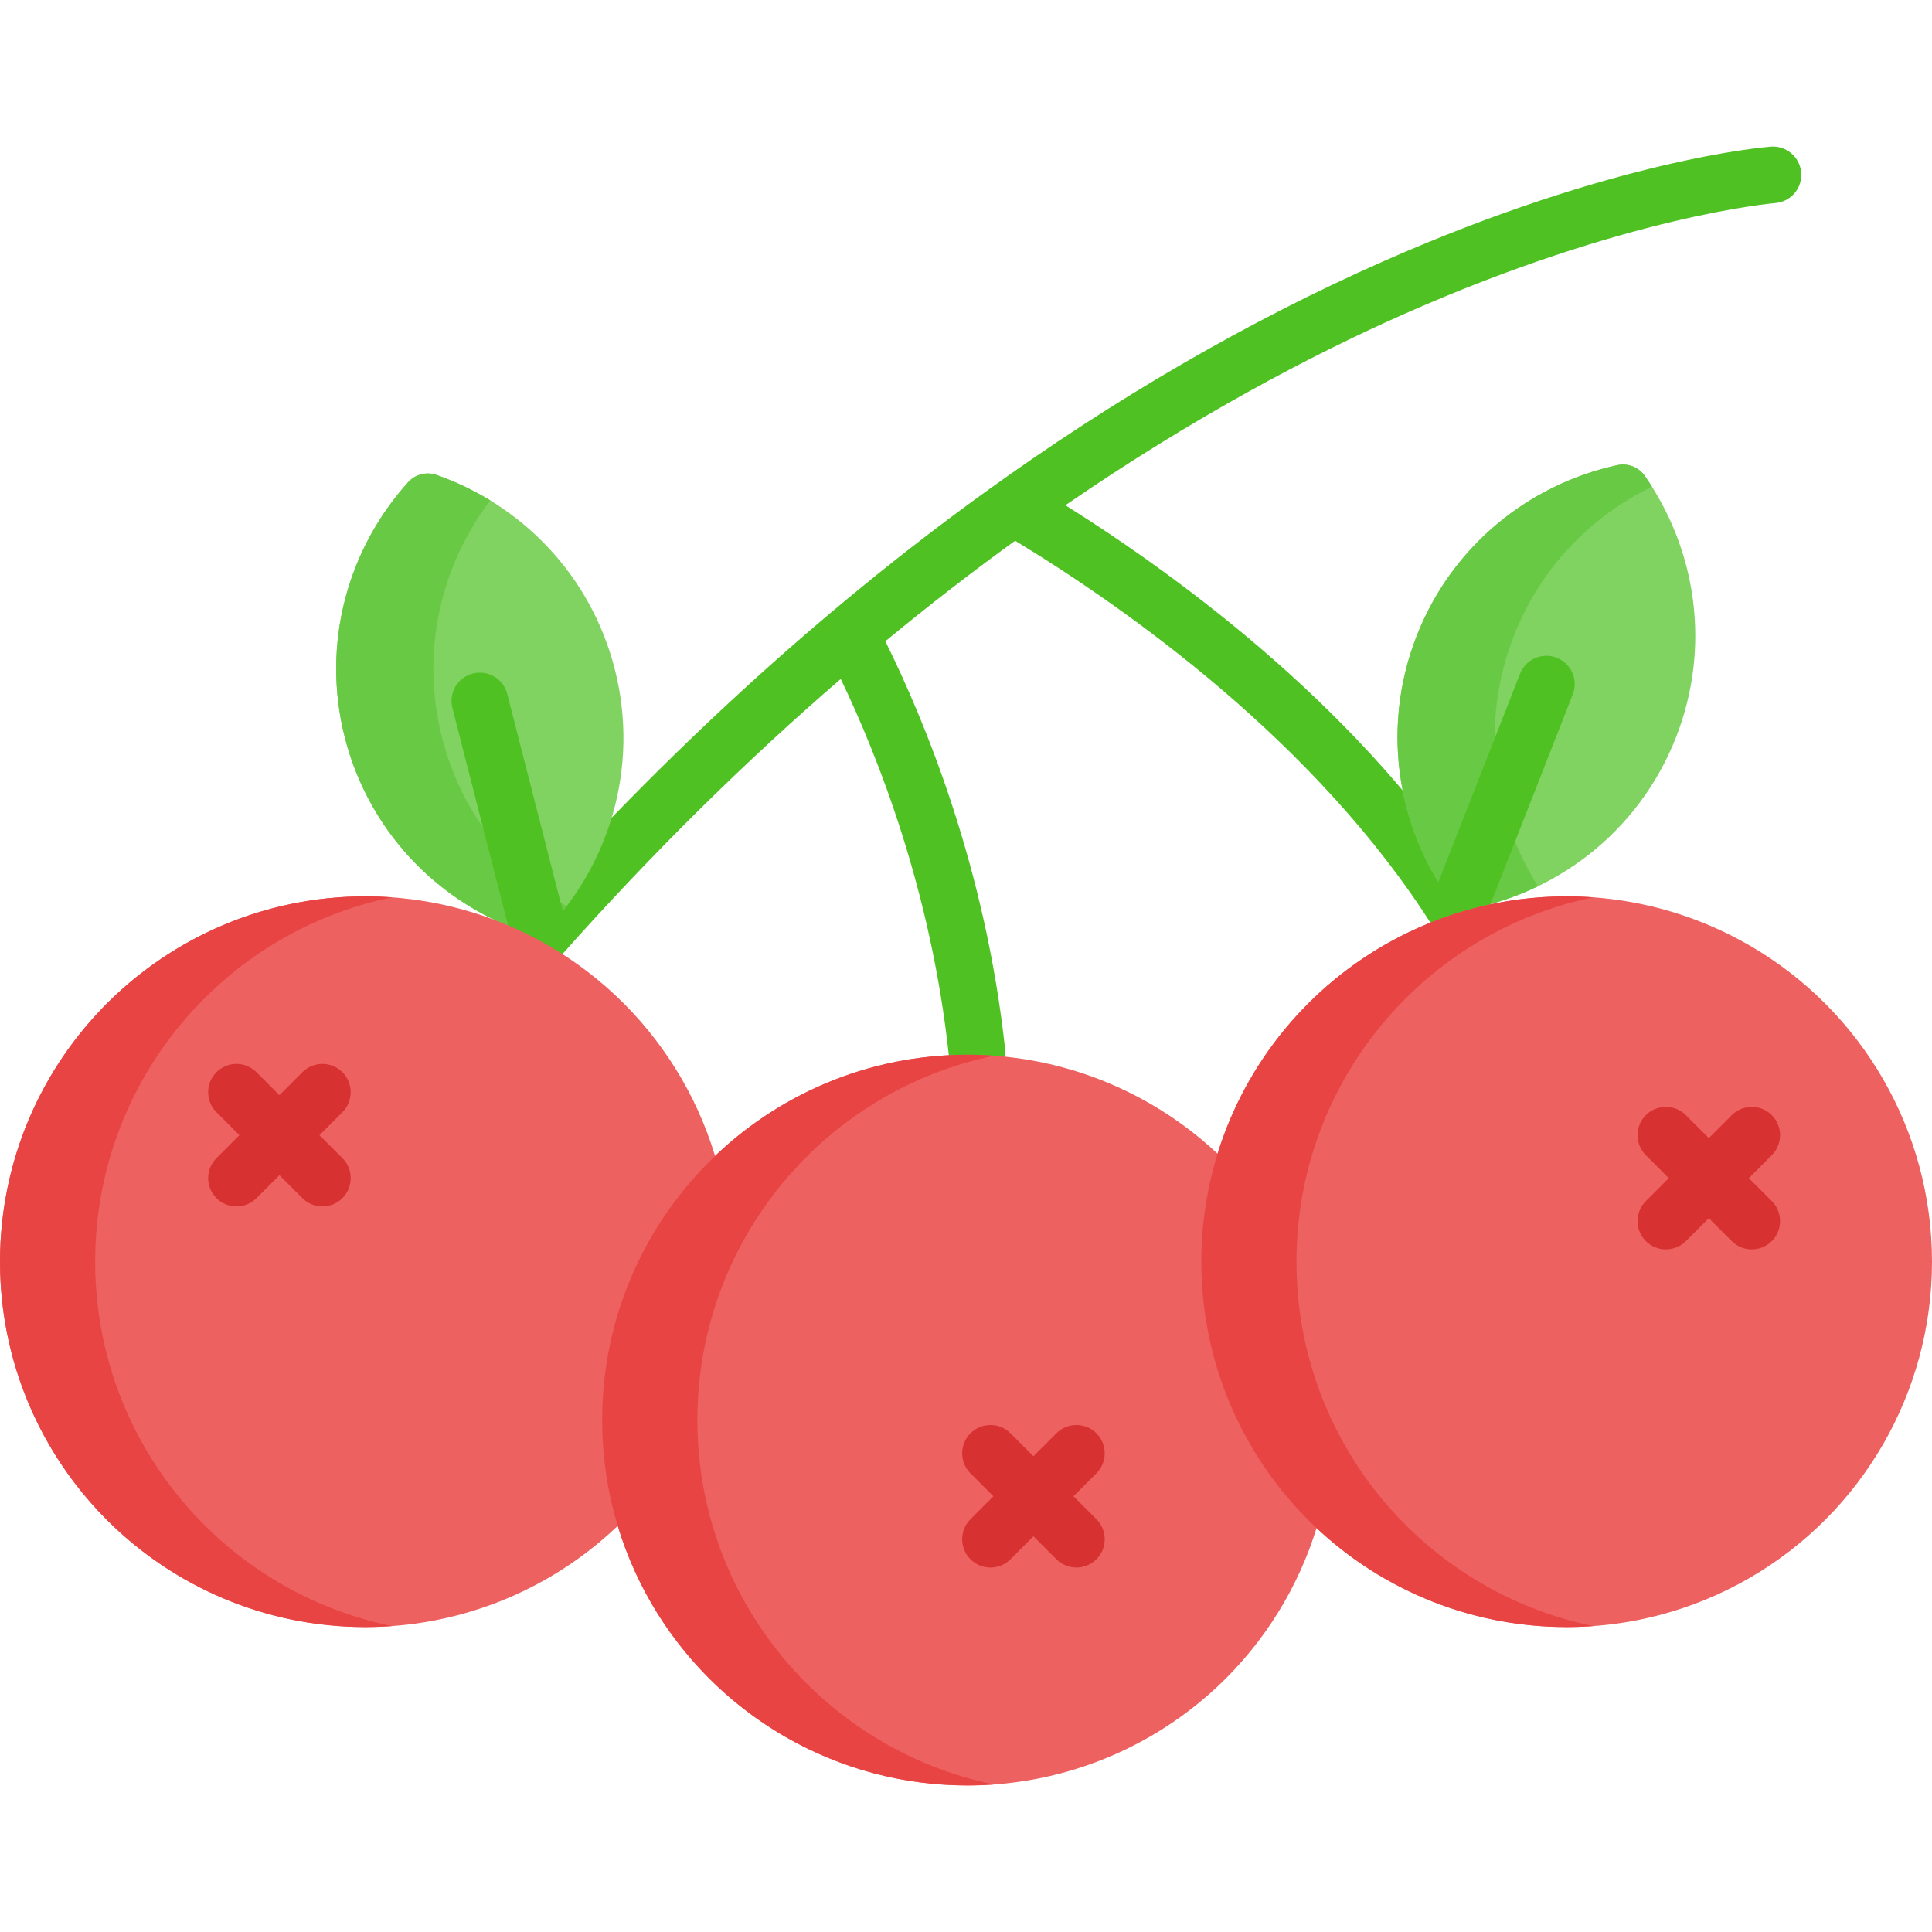 <svg id="Capa_1" enable-background="new 0 0 512 512" height="512" viewBox="0 0 512 512" width="512" xmlns="http://www.w3.org/2000/svg"><g><path d="m477.334 45.779c-.312-4.131-3.923-7.229-8.042-6.915-1.667.125-41.509 3.387-102.622 30.359-35.686 15.751-71.301 36.396-105.855 61.364-43.104 31.146-84.683 69.151-123.578 112.959-2.75 3.098-2.469 7.838.629 10.588 1.429 1.269 3.206 1.892 4.977 1.892 2.069 0 4.13-.852 5.611-2.521 25.265-28.456 50.263-52.788 74.352-73.582 10.112 21.069 23.992 56.528 28.653 99.796.414 3.845 3.666 6.697 7.448 6.697.268 0 .539-.015.812-.044 4.118-.443 7.097-4.142 6.653-8.261-5.156-47.86-21.057-86.611-31.749-108.172 11.737-9.699 23.227-18.557 34.391-26.645 29.777 18.079 79.828 53.434 110.625 102.112 1.428 2.256 3.859 3.491 6.345 3.491 1.371 0 2.759-.376 4.003-1.163 3.501-2.215 4.543-6.848 2.328-10.348-30.542-48.276-78.617-83.819-109.976-103.494 34.169-23.463 64.831-39.614 89.594-50.596 58.963-26.148 98.107-29.446 98.486-29.477 4.131-.309 7.227-3.91 6.915-8.04z" fill="#4fc123"/><path d="m115.674 125.863c-2.652-.926-5.634-.163-7.515 1.923-15.999 17.736-23.111 42.881-16.747 67.755 6.769 26.457 27.058 45.861 51.584 52.758 18.2-17.828 26.677-44.592 19.908-71.049-6.365-24.874-24.679-43.513-47.23-51.387z" fill="#80d261"/><path d="m150.159 240.176c-2.184 2.874-4.574 5.584-7.16 8.118-24.529-6.892-44.823-26.301-51.592-52.756-6.356-24.869.752-50.015 16.751-67.755 1.885-2.081 4.862-2.843 7.52-1.916 4.986 1.741 9.766 4.007 14.247 6.748-13.155 17.317-18.564 40.239-12.764 62.923 4.957 19.378 17.175 34.975 32.998 44.638z" fill="#68ca44"/><path d="m142.991 255.168c-3.345 0-6.394-2.254-7.261-5.643l-15.838-61.903c-1.027-4.014 1.394-8.099 5.406-9.125 4.016-1.03 8.098 1.395 9.125 5.406l15.838 61.903c1.027 4.014-1.394 8.099-5.406 9.125-.624.161-1.249.237-1.864.237z" fill="#4fc123"/><circle cx="96.822" cy="334.363" fill="#ee6161" r="96.822"/><path d="m103.91 430.925c-2.34.17-4.7.26-7.09.26-53.47 0-96.82-43.35-96.82-96.82 0-53.48 43.35-96.82 96.82-96.82 2.37 0 4.72.09 7.05.26-44.89 9.21-78.65 48.95-78.65 96.56 0 47.62 33.78 87.36 78.69 96.56z" fill="#e94444"/><circle cx="256.403" cy="376.336" fill="#ee6161" r="96.822"/><path d="m435.868 126.098c-1.611-2.301-4.476-3.425-7.222-2.832-23.347 5.042-43.814 21.288-53.188 45.192-9.97 25.425-4.847 53.027 11.024 72.957 25.187-3.83 47.708-20.593 57.677-46.017 9.374-23.904 5.406-49.732-8.291-69.3z" fill="#80d261"/><path d="m401.214 168.455c-8.921 22.746-5.769 47.234 6.367 66.416-6.645 3.204-13.763 5.429-21.098 6.542-15.875-19.924-20.995-47.533-11.023-72.957 9.375-23.9 29.834-40.146 53.188-45.194 2.74-.587 5.604.536 7.221 2.833.659.948 1.298 1.906 1.926 2.884-16.152 7.798-29.514 21.458-36.581 39.476z" fill="#68ca44"/><path d="m386.48 248.284c-.911 0-1.837-.167-2.736-.52-3.855-1.512-5.756-5.864-4.244-9.721l23.326-59.487c1.512-3.856 5.863-5.757 9.721-4.244 3.855 1.512 5.756 5.864 4.244 9.721l-23.326 59.487c-1.159 2.958-3.989 4.764-6.985 4.764z" fill="#4fc123"/><path d="m263.45 472.895c-2.33.17-4.68.26-7.05.26-53.47 0-96.82-43.35-96.82-96.82s43.35-96.82 96.82-96.82c2.39 0 4.75.09 7.09.26-44.91 9.2-78.68 48.93-78.68 96.56 0 47.61 33.75 87.35 78.64 96.56z" fill="#e94444"/><circle cx="415.178" cy="334.363" fill="#ee6161" r="96.822"/><path d="m422.26 430.925c-2.34.17-4.7.26-7.08.26-53.47 0-96.82-43.35-96.82-96.82 0-53.48 43.35-96.82 96.82-96.82 2.37 0 4.72.09 7.04.26-44.88 9.21-78.64 48.95-78.64 96.56 0 47.62 33.78 87.36 78.68 96.56z" fill="#e94444"/><g fill="#d83131"><path d="m84.657 300.832 6.083-6.083c2.929-2.93 2.929-7.678 0-10.607-2.93-2.928-7.678-2.928-10.607 0l-6.083 6.083-6.083-6.083c-2.93-2.928-7.678-2.928-10.607 0-2.929 2.93-2.929 7.678 0 10.607l6.083 6.083-6.083 6.083c-2.929 2.93-2.929 7.678 0 10.607 1.465 1.464 3.385 2.196 5.304 2.196s3.839-.732 5.304-2.196l6.083-6.083 6.083 6.083c1.465 1.464 3.385 2.196 5.304 2.196s3.839-.732 5.304-2.196c2.929-2.93 2.929-7.678 0-10.607z"/><path d="m463.461 312.217 6.083-6.083c2.929-2.93 2.929-7.678 0-10.607-2.93-2.928-7.678-2.928-10.607 0l-6.083 6.083-6.083-6.083c-2.93-2.928-7.678-2.928-10.607 0-2.929 2.93-2.929 7.678 0 10.607l6.083 6.083-6.083 6.083c-2.929 2.93-2.929 7.678 0 10.607 1.465 1.464 3.385 2.196 5.304 2.196s3.839-.732 5.304-2.196l6.083-6.083 6.083 6.083c1.465 1.464 3.385 2.196 5.304 2.196s3.839-.732 5.304-2.196c2.929-2.93 2.929-7.678 0-10.607z"/><path d="m284.479 396.53 6.083-6.083c2.929-2.93 2.929-7.678 0-10.607-2.93-2.928-7.678-2.928-10.607 0l-6.083 6.083-6.083-6.083c-2.93-2.928-7.678-2.928-10.607 0-2.929 2.93-2.929 7.678 0 10.607l6.083 6.083-6.083 6.083c-2.929 2.93-2.929 7.678 0 10.607 1.465 1.464 3.385 2.196 5.304 2.196s3.839-.732 5.304-2.196l6.083-6.083 6.083 6.083c1.465 1.464 3.385 2.196 5.304 2.196s3.839-.732 5.304-2.196c2.929-2.93 2.929-7.678 0-10.607z"/></g></g></svg>